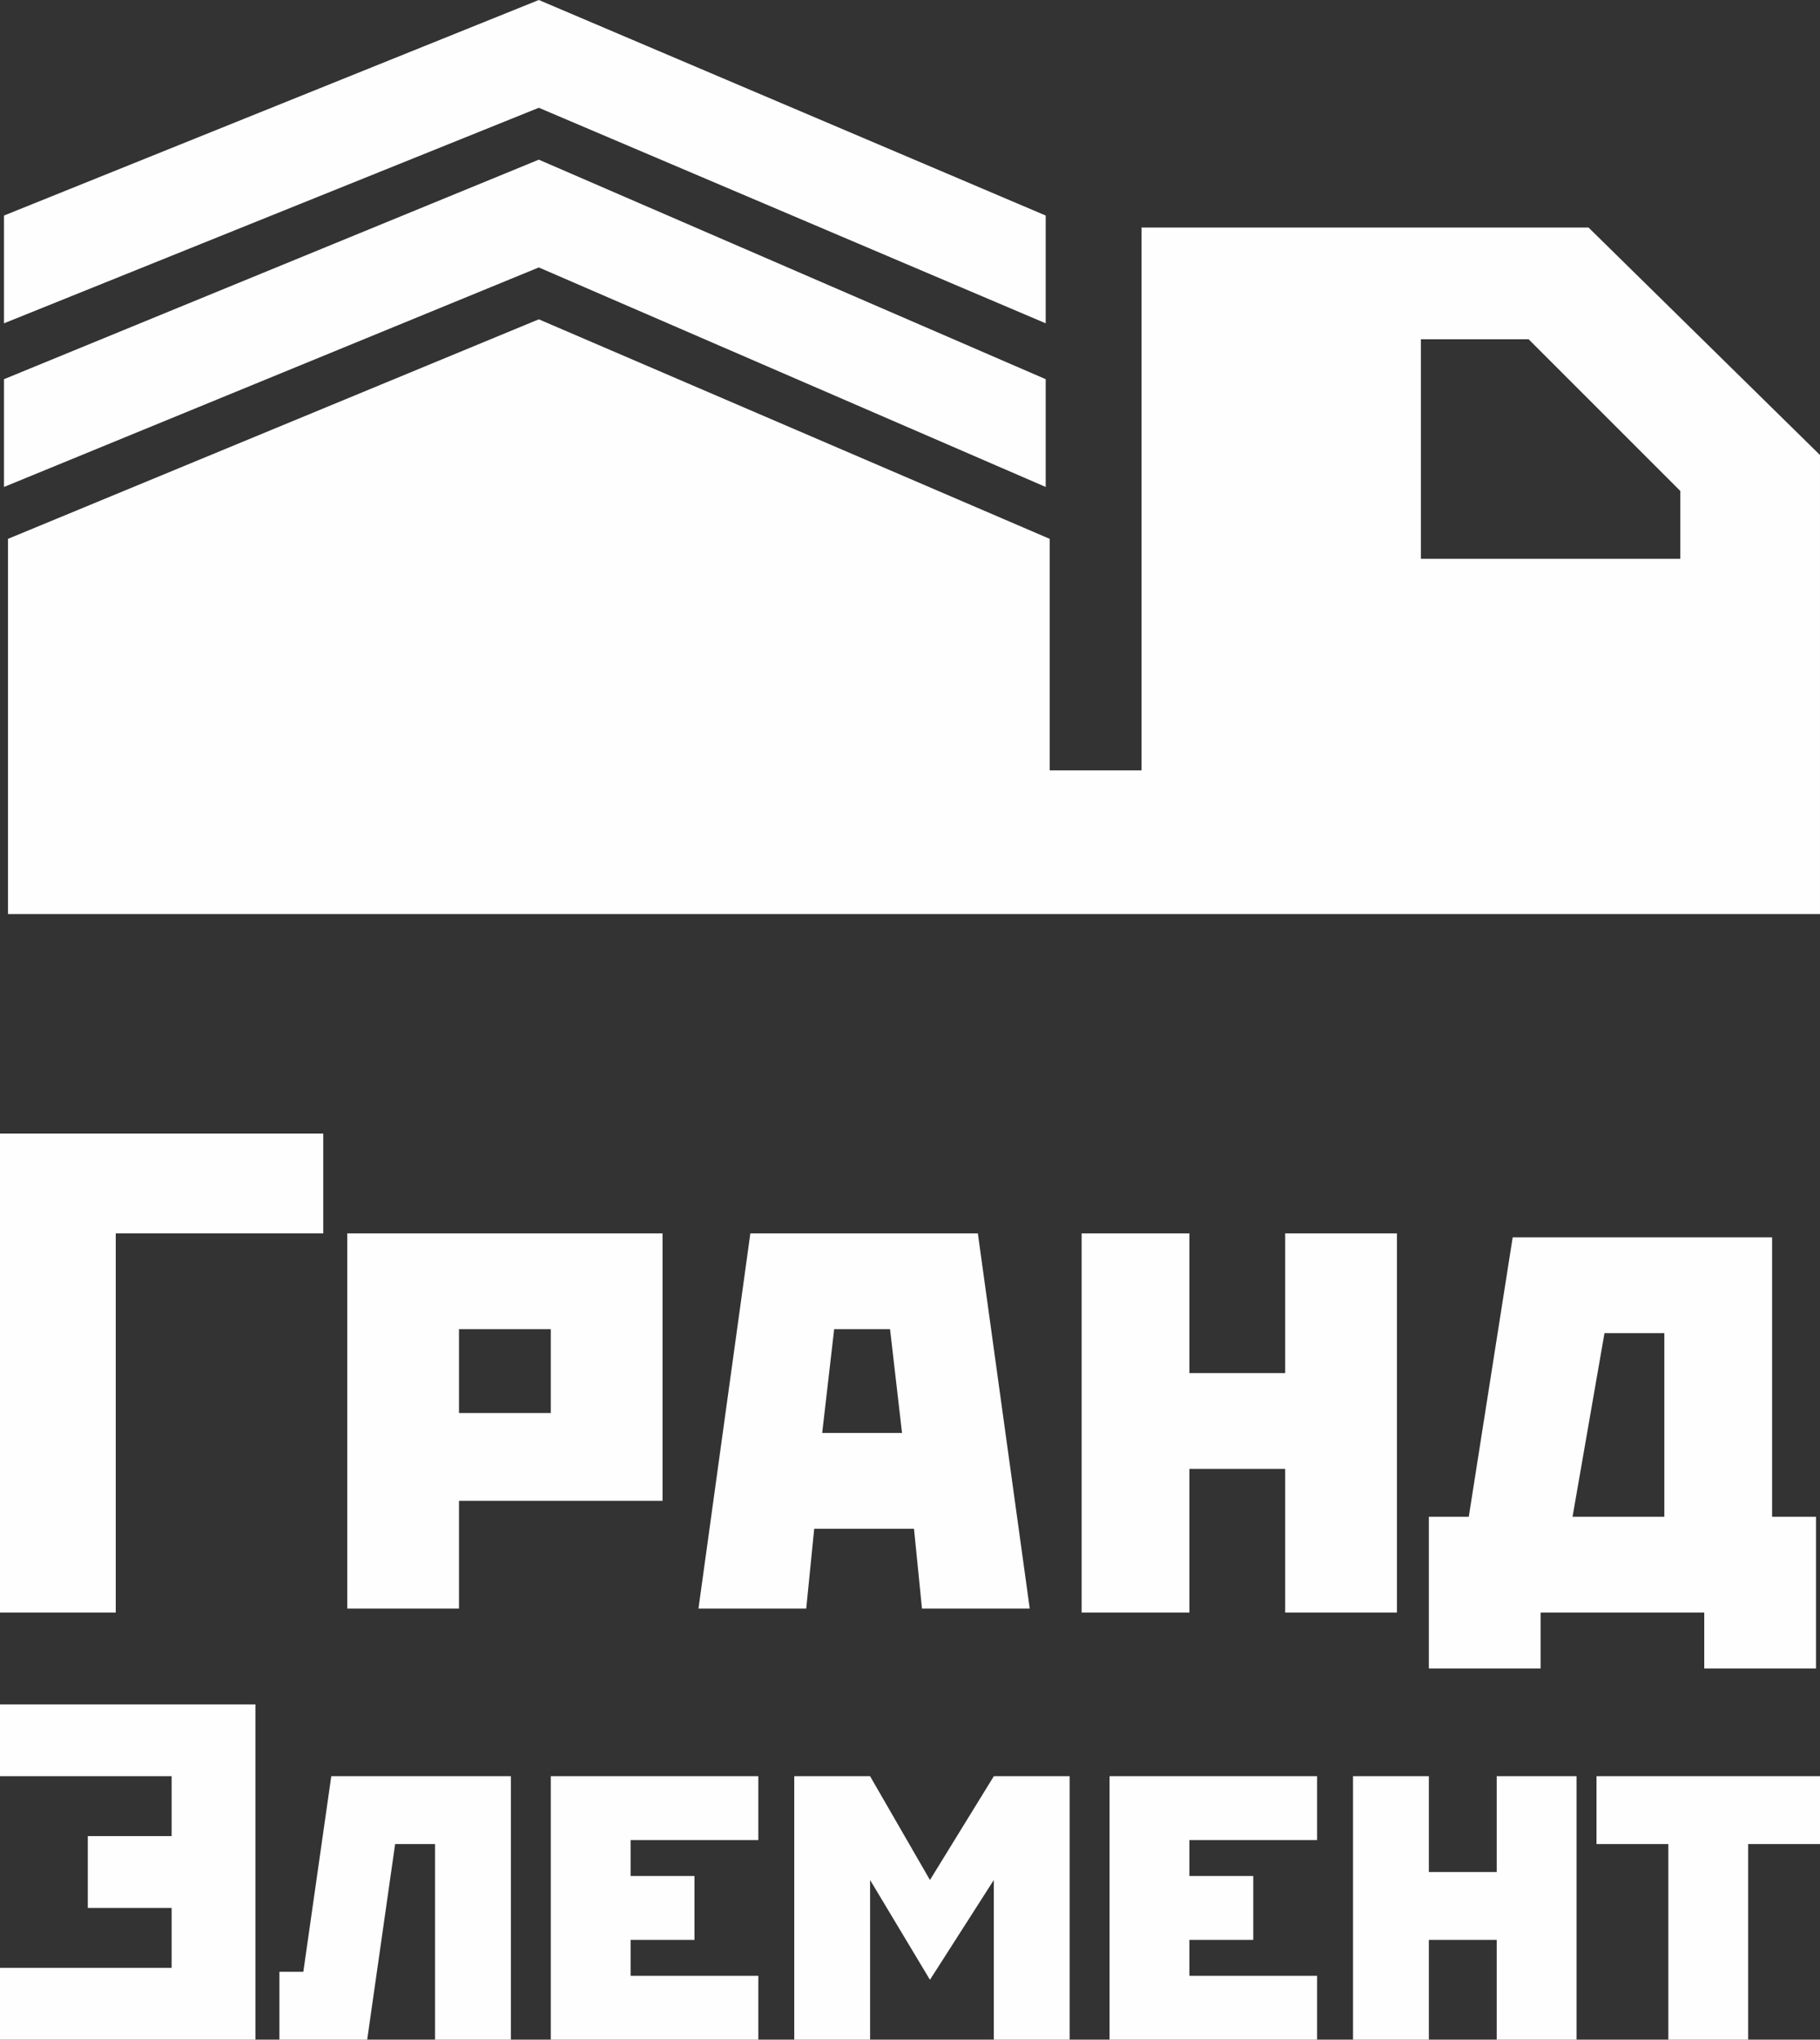 <svg id="Слой_1" xmlns="http://www.w3.org/2000/svg" viewBox="2649 -747.5 456 511"><rect x="2649" y="-747.5" width="456" height="511" fill="#333333" stroke="none"/><style>.st0{fill:#fefefe}</style><g id="Слой_x0020_1"><g id="_923903888"><path class="st0" d="M3069-607.5h-64v-55h27l38 38v17h-1zm36-26l-58-57h-112v136h-23v-58l-128-55-133 55v94h454v-115z"/><path class="st0" d="M2911-666.5v-27l-127-54-134 54v27l134-54zm-262 203h81v25h-52v95h-29zm115 70h23v-21h-23v21zm-28-45h79v67h-51v27h-28v-94zm120 50h19l-3-26h-14l-3 26h1zm-19-50h57l13 94h-27l-2-20h-25l-2 20h-27l13-94zm83 0h27v35h24v-35h28v95h-28v-36h-24v36h-27v-71zm123 71h23v-46h-15l-8 46zm-15-70h65v70h11v38h-28v-14h-41v14h-28v-38h10l11-70zm-315 117v84h-64v-18h43v-15h-21v-18h21v-15h-43v-18zm19 18h45v66h-19v-49h-10l-7 49h-22v-17h6zm55 0h52v16h-32v9h16v16h-16v9h32v16h-52v-49zm61 0h19l15 26 16-26h19v66h-19v-40l-16 25-15-25v40h-19v-49zm79 0h52v16h-32v9h16v16h-16v9h32v16h-52v-49zm61 0h19v24h17v-24h20v66h-20v-25h-17v25h-19v-49zm61 0h56v17h-18v49h-20v-49h-18z"/><path class="st0" d="M2911-625.5v-27l-127-55-134 55v27l134-55z"/></g></g></svg>